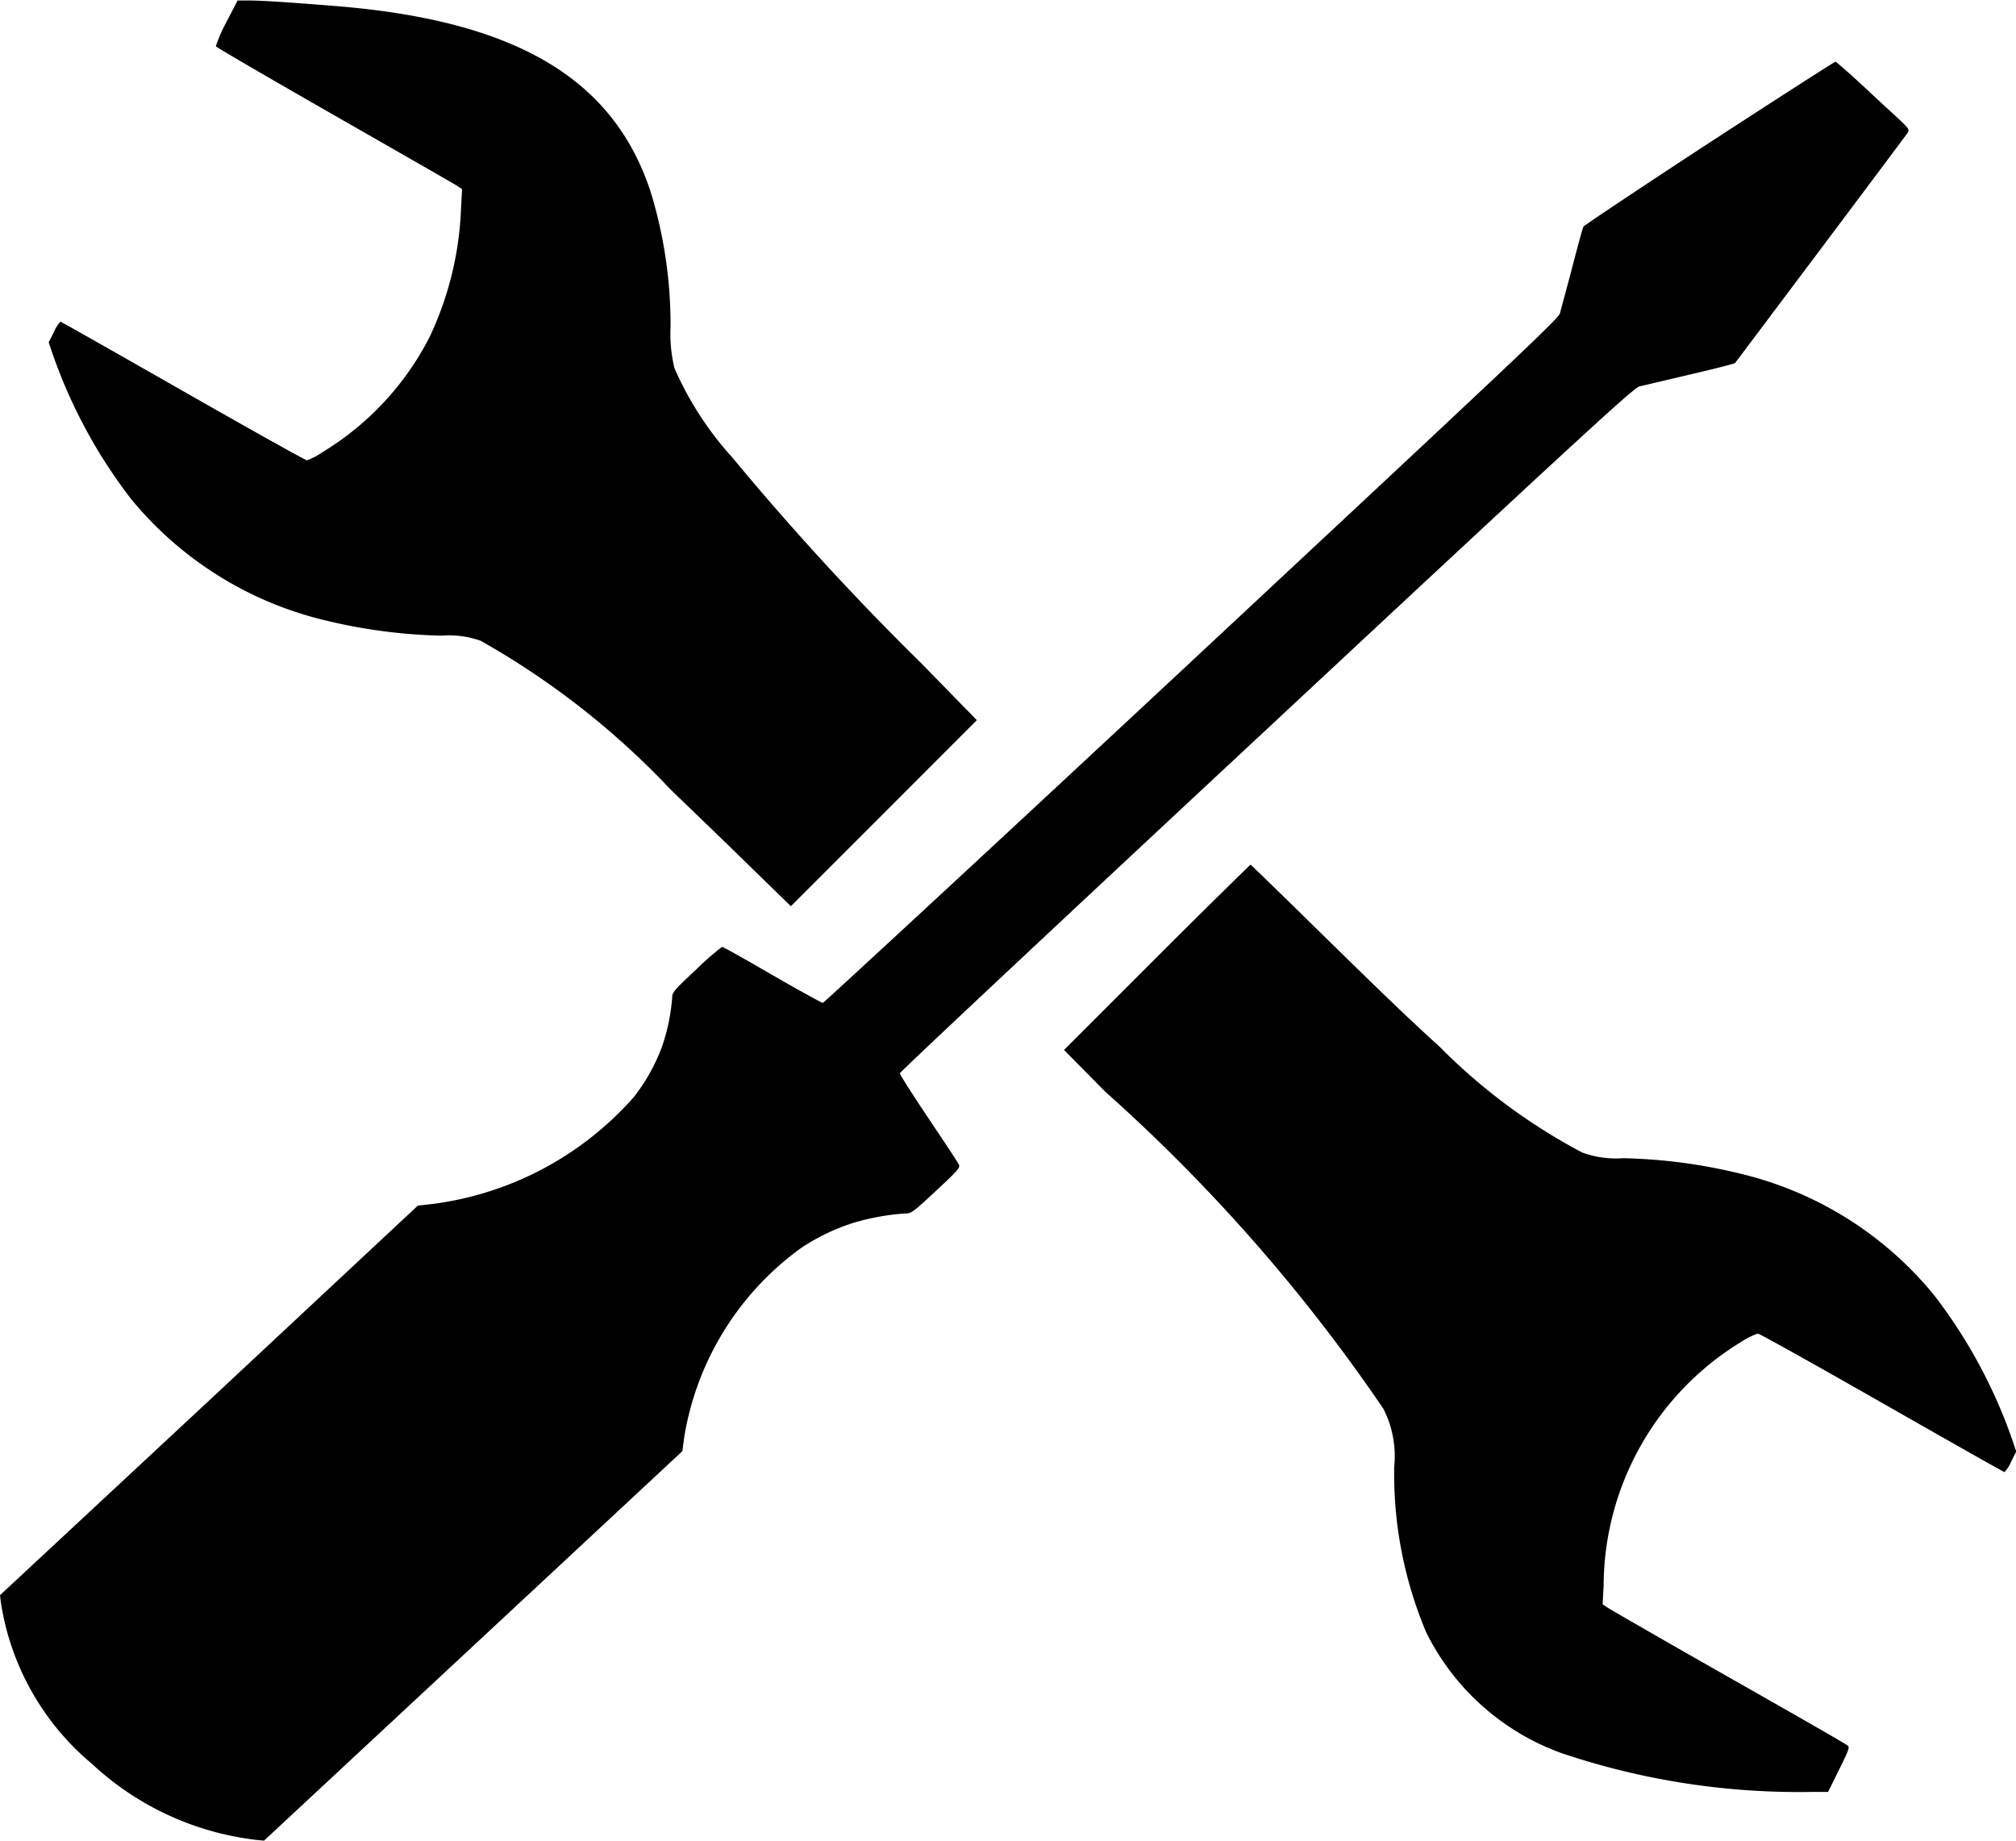 <svg xmlns="http://www.w3.org/2000/svg" width="24.097" height="22.001" viewBox="0 0 24.097 22.001">
  <g id="_1294338" data-name="1294338" transform="translate(0.1 1248)">
    <path id="Caminho_2" data-name="Caminho 2" d="M35.122-1247.734a1.852,1.852,0,0,0-.125.287c.005.012.645.384,1.424.83s1.44.823,1.468.843l.051.035-.012.222a3.939,3.939,0,0,1-.374,1.541,3.437,3.437,0,0,1-1.278,1.378.832.832,0,0,1-.19.1c-.018,0-.686-.374-1.482-.828s-1.456-.829-1.465-.829a.423.423,0,0,0-.078.124l-.062.123.051.15a6.152,6.152,0,0,0,.931,1.719,4.287,4.287,0,0,0,2.323,1.454,6.464,6.464,0,0,0,1.393.183,1.114,1.114,0,0,1,.467.062,9.606,9.606,0,0,1,2.255,1.763c.1.1.471.453.818.792l.633.617,1.112-1.112,1.111-1.112-.659-.675a32.741,32.741,0,0,1-2.263-2.464,3.926,3.926,0,0,1-.693-1.07,1.746,1.746,0,0,1-.046-.49,5.417,5.417,0,0,0-.233-1.6c-.442-1.375-1.627-2.071-3.811-2.24-.6-.048-.857-.063-.994-.063h-.137Z" transform="translate(-32.517)"/>
    <path id="Caminho_3" data-name="Caminho 3" d="M20.327-1205.031c-.817.534-1.49.984-1.5,1s-.07.24-.138.5-.134.5-.144.538c-.017.062-.543.557-4.4,4.155-2.409,2.247-4.4,4.086-4.41,4.086s-.289-.152-.605-.335-.584-.335-.6-.335a3.337,3.337,0,0,0-.308.27c-.261.243-.287.275-.287.33a2.319,2.319,0,0,1-.125.6,2.227,2.227,0,0,1-.333.594,3.865,3.865,0,0,1-2.4,1.278l-.183.021L2.4-1190l-2.5,2.327.008.07A3.133,3.133,0,0,0,1-1185.656a3.473,3.473,0,0,0,1.98.91l.076.007,2.5-2.327,2.5-2.328.023-.171a3.48,3.48,0,0,1,1.394-2.256,2.466,2.466,0,0,1,.62-.3,2.784,2.784,0,0,1,.639-.115c.061,0,.093-.025.357-.271s.291-.277.272-.314-.174-.27-.363-.552-.342-.522-.342-.538,1.973-1.865,4.384-4.111c3.86-3.6,4.392-4.086,4.458-4.1l.6-.141c.289-.067.533-.129.541-.138s2.029-2.7,2.063-2.752.009-.055-.409-.444c-.238-.224-.443-.405-.454-.405S21.145-1205.563,20.327-1205.031Z" transform="translate(0 -41.26)"/>
    <path id="Caminho_4" data-name="Caminho 4" d="M634.61-660.89l-1.11,1.11.494.5a20.579,20.579,0,0,1,3.323,3.788,1.247,1.247,0,0,1,.13.694,4.866,4.866,0,0,0,.383,1.981,2.905,2.905,0,0,0,1.622,1.444,8.884,8.884,0,0,0,2.968.462h.213l.13-.264c.115-.231.129-.268.106-.289s-.657-.383-1.428-.821-1.424-.814-1.452-.834l-.051-.035.012-.222a3.428,3.428,0,0,1,1.643-2.914.891.891,0,0,1,.2-.1c.019,0,.688.374,1.484.828s1.456.828,1.465.828a.424.424,0,0,0,.078-.123l.062-.123-.051-.15a6.129,6.129,0,0,0-.931-1.719,4.267,4.267,0,0,0-2.323-1.454,6.436,6.436,0,0,0-1.393-.183,1.189,1.189,0,0,1-.488-.067,6.985,6.985,0,0,1-1.708-1.267c-.384-.349-.619-.575-1.474-1.412-.427-.42-.781-.763-.784-.763S635.22-661.5,634.61-660.89Z" transform="translate(-620.882 -575.67)"/>
  </g>
</svg>
